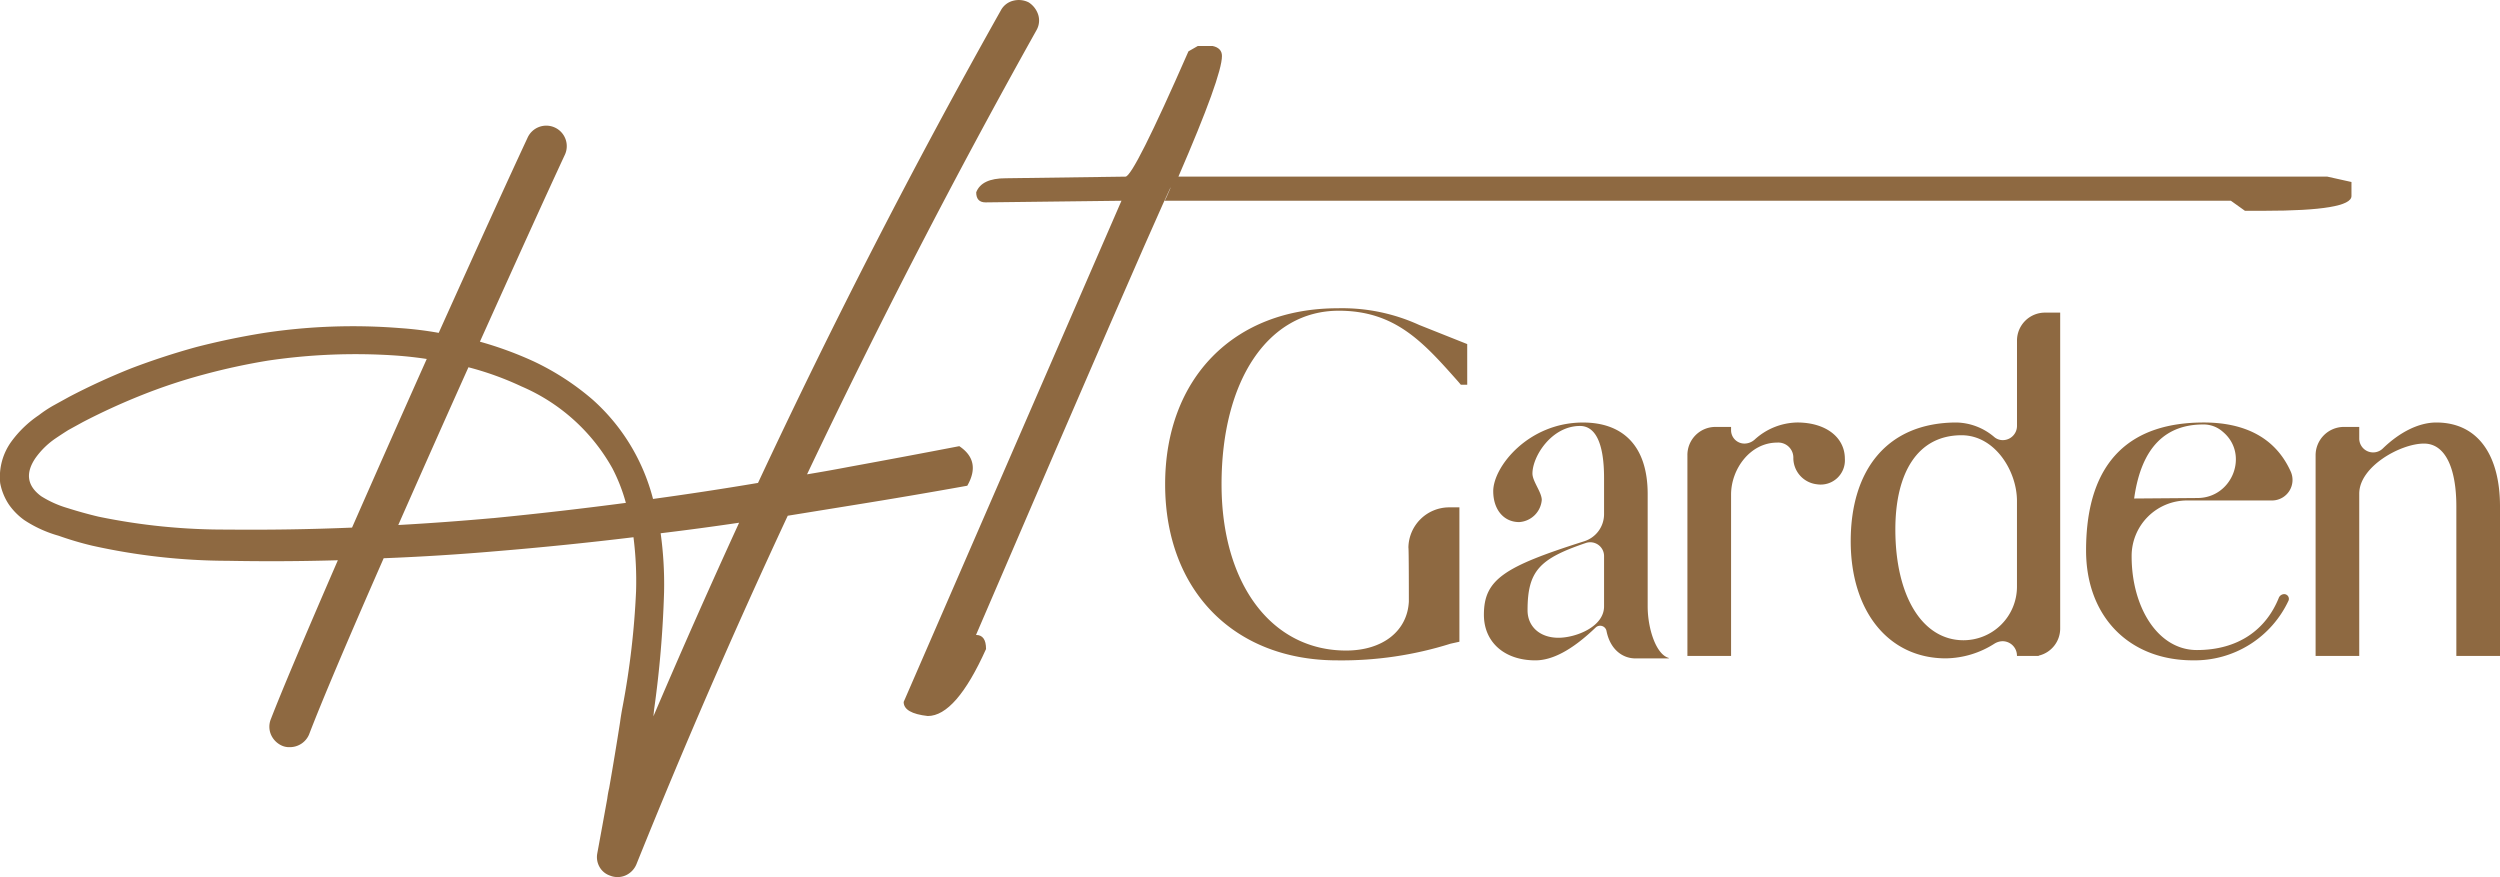 <svg xmlns="http://www.w3.org/2000/svg" width="342.043" height="120" viewBox="0 0 342.043 120">
  <g id="Group_18472" data-name="Group 18472" transform="translate(-514 -613.604)">
    <g id="Group_18470" data-name="Group 18470" transform="translate(673.413 655.777)">
      <path id="Path_20" data-name="Path 20" d="M4359.645,2130.474h-.871l-.336-.4c-4.763-5.367-8.588-9.729-16.372-9.729-9.661,0-16.033,9.525-16.033,23.749,0,13.623,6.84,22.745,17.042,22.745,5.028,0,8.386-2.684,8.585-6.709,0-.739,0-7.382-.063-7.382a5.584,5.584,0,0,1,5.564-5.5h1.414v18.385l-1.212.268a49.627,49.627,0,0,1-15.5,2.281c-14.157,0-23.549-9.593-23.549-24.087s9.392-24.086,23.617-24.086a25.314,25.314,0,0,1,11.136,2.281l6.576,2.618Z" transform="translate(-4318.316 -2120.006)" fill="#8e6941"/>
      <path id="Path_21" data-name="Path 21" d="M4393.92,2169.608a.889.889,0,0,0-1.476-.47c-3.354,3.222-6.039,4.5-8.253,4.5-4.224,0-7.044-2.482-7.044-6.24,0-4.831,2.751-6.574,13.752-10.063a3.89,3.89,0,0,0,2.688-3.691v-4.964c0-4.965-1.277-7.112-3.289-7.112-3.893,0-6.509,4.159-6.509,6.507,0,1.075,1.275,2.551,1.275,3.624a3.305,3.305,0,0,1-3.09,3.02c-2.142,0-3.55-1.746-3.55-4.228,0-3.355,4.827-9.394,12.276-9.394,5.3,0,8.854,3.018,8.854,9.8v15.364c0,3.02,1.142,6.576,2.886,7.045v.066h-4.562C4396,2173.365,4394.39,2172.024,4393.92,2169.608Zm-2.886-12.009c-6.306,2.146-7.914,3.825-7.914,9.192,0,2.213,1.677,3.755,4.226,3.755,2.348,0,6.241-1.476,6.241-4.293v-6.844A1.889,1.889,0,0,0,4391.034,2157.6Z" transform="translate(-4333.537 -2125.462)" fill="#8e6941"/>
      <path id="Path_22" data-name="Path 22" d="M4436.249,2146.059a3.315,3.315,0,0,1-3.827,3.488,3.626,3.626,0,0,1-3.222-3.555,2.061,2.061,0,0,0-2.213-2.148c-3.693,0-6.307,3.625-6.307,7.112v22.075h-5.973v-27.44a3.837,3.837,0,0,1,3.826-3.892h2.147v.4a1.83,1.83,0,0,0,1.876,1.878,2.12,2.12,0,0,0,1.343-.537,8.841,8.841,0,0,1,5.835-2.347C4433.628,2141.094,4436.249,2143.108,4436.249,2146.059Z" transform="translate(-4343.253 -2125.462)" fill="#8e6941"/>
      <path id="Path_23" data-name="Path 23" d="M4470.679,2167.719h-.069l-.06.068h-2.957a1.977,1.977,0,0,0-2.014-2.014,2.206,2.206,0,0,0-1.068.336,12.633,12.633,0,0,1-6.645,2.01c-7.847,0-13.019-6.44-13.019-16.035,0-9.727,4.97-16.235,14.5-16.235a8.226,8.226,0,0,1,5.169,2.013,1.809,1.809,0,0,0,1.137.4,1.947,1.947,0,0,0,1.945-1.947v-11.675a3.825,3.825,0,0,1,3.828-3.824h2.081v43.208A3.81,3.81,0,0,1,4470.679,2167.719Zm-10.664-30.126c-6.038,0-9.06,5.166-9.06,12.882,0,9.125,3.691,15.165,9.327,15.165a7.329,7.329,0,0,0,7.312-7.313v-11.742C4467.594,2142.49,4464.578,2137.593,4460.015,2137.593Z" transform="translate(-4351.051 -2120.217)" fill="#8e6941"/>
      <path id="Path_24" data-name="Path 24" d="M4516,2165.449a14.165,14.165,0,0,1-13.085,8.185c-8.72,0-14.623-5.971-14.623-15.029,0-12.614,6.438-17.511,16.1-17.511,5.431,0,9.725,1.947,11.869,6.644a2.808,2.808,0,0,1-2.479,4.024h-11.61a7.588,7.588,0,0,0-7.646,7.582v.066c0,6.911,3.555,12.816,8.923,12.816,5.7,0,9.463-2.819,11.2-7.112a.813.813,0,0,1,.808-.537A.65.65,0,0,1,4516,2165.449Zm-21.134-13.955,8.653-.068c4.831,0,7.113-6.038,3.489-9.057a3.959,3.959,0,0,0-2.682-1.006C4499.367,2141.363,4495.874,2144.247,4494.87,2151.494Z" transform="translate(-4362.295 -2125.462)" fill="#8e6941"/>
      <path id="Path_25" data-name="Path 25" d="M4555.88,2152.568v20.463h-5.973v-20.463c0-5.166-1.477-8.59-4.429-8.59-3.217,0-8.856,3.155-8.856,6.844v22.209h-5.971v-27.44a3.881,3.881,0,0,1,3.825-3.892h2.146v1.544a1.9,1.9,0,0,0,3.223,1.408c2.281-2.213,4.9-3.556,7.315-3.556C4552.928,2141.094,4555.88,2145.656,4555.88,2152.568Z" transform="translate(-4373.25 -2125.462)" fill="#8e6941"/>
    </g>
    <g id="Group_18471" data-name="Group 18471" transform="translate(514 613.604)">
      <path id="Path_26" data-name="Path 26" d="M4310.3,2071.6h2.016c.855.183,1.286.643,1.286,1.375q0,2.75-5.958,16.5h157.194l3.3.735v1.922q0,2.019-12.007,2.018h-2.567l-1.925-1.375H4305.721c0,.733,8.147-19.541-25.768,59.405q1.373,0,1.372,1.926-4.12,9.164-7.971,9.166-3.3-.367-3.3-1.922l29.8-68.575-18.593.223q-1.28,0-1.282-1.375.731-1.926,4.032-1.925l16.392-.223q1.1,0,8.616-17.141Z" transform="translate(-4146.417 -2065.309)" fill="#8e6941"/>
      <g id="Group_5" data-name="Group 5" transform="translate(0 0)">
        <g id="Group_4" data-name="Group 4">
          <path id="Path_27" data-name="Path 27" d="M4229.222,2129.569q-7.7,1.385-15.418,2.625l-9.145,1.48q-10.987,23.558-20.7,47.678a2.869,2.869,0,0,1-1.521,1.546,2.742,2.742,0,0,1-2.13,0,2.575,2.575,0,0,1-1.415-1.2,2.723,2.723,0,0,1-.3-1.785q.689-3.729,1.372-7.529a13.992,13.992,0,0,1,.263-1.462q.78-4.459,1.487-8.981.144-1.093.359-2.192a110.985,110.985,0,0,0,1.832-15.721,47.723,47.723,0,0,0-.353-7.413q-9.385,1.136-18.788,1.912-7.691.664-15.39.962-7.644,17.413-10.224,24.155a2.854,2.854,0,0,1-2.627,1.692,2.417,2.417,0,0,1-1.1-.217,2.937,2.937,0,0,1-1.479-1.523,2.76,2.76,0,0,1,.009-2.131q2.149-5.558,9.153-21.7-7.494.217-15.087.075a86.2,86.2,0,0,1-18.549-2.075,44.241,44.241,0,0,1-4.571-1.354,16.714,16.714,0,0,1-4.692-2.138,8.891,8.891,0,0,1-2.089-2.1,7.962,7.962,0,0,1-1.211-2.951,8.266,8.266,0,0,1,1.561-5.739,15.07,15.07,0,0,1,3.735-3.573,16.533,16.533,0,0,1,2.075-1.366l2.09-1.151a90.645,90.645,0,0,1,8.476-3.89q4.366-1.663,8.9-2.91,4.537-1.169,9.183-1.917a81.192,81.192,0,0,1,18.659-.675,48.919,48.919,0,0,1,5.318.653q8.353-18.543,12.143-26.666a2.806,2.806,0,1,1,5.07,2.4q-3.533,7.6-11.576,25.473a49.821,49.821,0,0,1,7.333,2.684,35.6,35.6,0,0,1,8.075,5.234,27.153,27.153,0,0,1,6,7.684,27.528,27.528,0,0,1,2.277,5.915q7.226-.99,14.365-2.193,15.4-32.955,33.209-64.626a2.632,2.632,0,0,1,1.678-1.338,3.013,3.013,0,0,1,2.144.217,3.155,3.155,0,0,1,1.311,1.716,2.659,2.659,0,0,1-.256,2.113q-16.7,29.864-31.379,60.743,2.933-.483,5.855-1.043,7.491-1.369,14.976-2.811Q4231.16,2126.189,4229.222,2129.569Zm-101.125,6q8.454.083,16.951-.271,5.132-11.681,10.22-23.072-1.967-.3-4-.454a81.641,81.641,0,0,0-17.795.69,88.416,88.416,0,0,0-8.681,1.883,75.894,75.894,0,0,0-8.474,2.808,88.259,88.259,0,0,0-8.131,3.723l-1.948,1.07c-.6.377-1.178.755-1.729,1.127a10.9,10.9,0,0,0-2.78,2.714q-2.1,3.1.787,5.218a14.258,14.258,0,0,0,3.648,1.633q2.065.656,4.192,1.163A85.049,85.049,0,0,0,4128.1,2135.567Zm36.214-1.564q9.183-.9,18.2-2.09a23.777,23.777,0,0,0-1.837-4.716,25.942,25.942,0,0,0-12.454-11.221,41.837,41.837,0,0,0-7.247-2.617q-4.779,10.649-9.6,21.584Q4157.855,2134.581,4164.311,2134Zm21.966,27.118q5.678-13.3,11.729-26.493-5.361.793-10.736,1.442a50.693,50.693,0,0,1,.468,8.057,145.218,145.218,0,0,1-1.373,16.121C4186.339,2160.54,4186.312,2160.832,4186.277,2161.121Z" transform="translate(-4096.882 -2063.113)" fill="#8e6941"/>
        </g>
      </g>
    </g>
  </g>
</svg>
